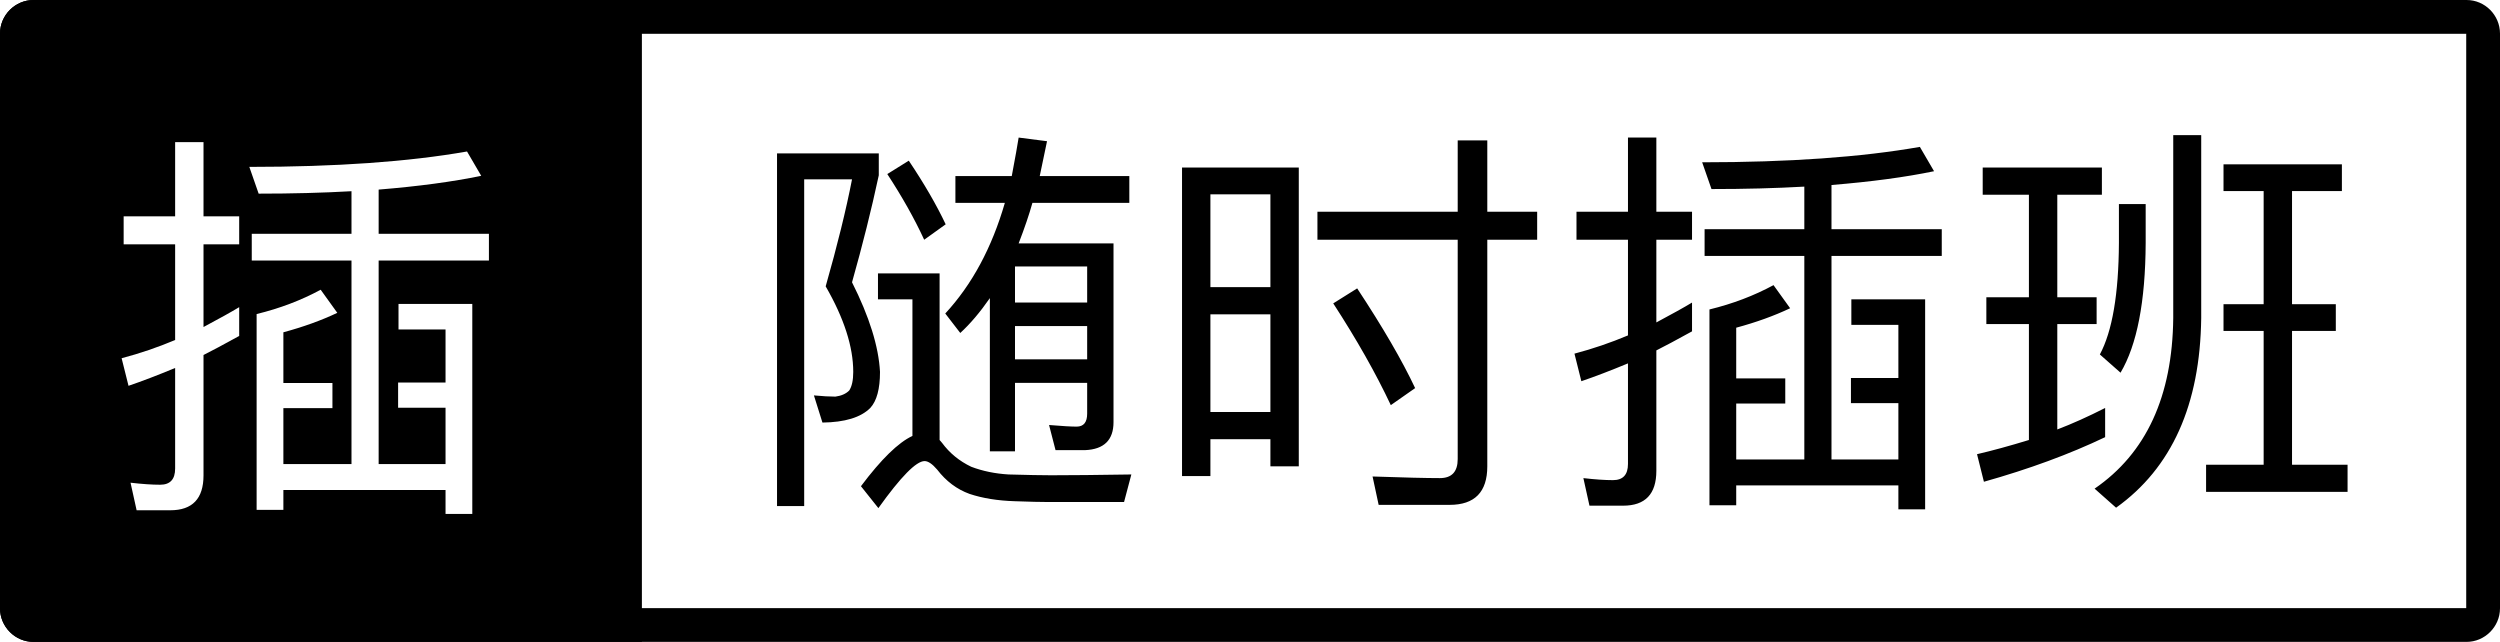<?xml version="1.0" encoding="UTF-8" standalone="no"?>
<svg width="74px" height="19px" viewBox="0 0 74 19" version="1.1" xmlns="http://www.w3.org/2000/svg" xmlns:xlink="http://www.w3.org/1999/xlink">
    <!-- Generator: Sketch 3.8.3 (29802) - http://www.bohemiancoding.com/sketch -->
    <title>随时插班</title>
    <desc>Created with Sketch.</desc>
    <defs></defs>
    <g id="Page-1" stroke="none" stroke-width="1" fill="none" fill-rule="evenodd">
        <g id="Artboard-1" transform="translate(-338, -71)" fill="#000000">
            <g id="随时插班" transform="translate(338, 71)">
                <path d="M1,0.995 L1,0.995 L1,18.005 C1,18.001 0.999,18 0.99,18 L73.01,18 C72.998,18 73,17.998 73,18.005 L73,0.995 C73,0.999 73.001,1 73.01,1 L0.99,1 C1.002,1 1,1.002 1,0.995 L1,0.995 Z M0,0.995 C0,0.445 0.453,0 0.99,0 L73.01,0 C73.557,0 74,0.451 74,0.995 L74,18.005 C74,18.555 73.547,19 73.01,19 L0.99,19 C0.443,19 0,18.549 0,18.005 L0,0.995 L0,0.995 Z" id="Rectangle-1-Copy-10"></path>
                <path d="M0,0.995 C0,0.445 0.451,0 0.995,0 L19,0 L19,19 L0.995,19 C0.445,19 0,18.549 0,18.005 L0,0.995 Z M14.244,5.204 C13.396,5.38 12.384,5.516 11.208,5.612 L11.208,6.92 L14.472,6.92 L14.472,7.712 L11.208,7.712 L11.208,13.736 L13.188,13.736 L13.188,12.068 L11.784,12.068 L11.784,11.324 L13.188,11.324 L13.188,9.752 L11.796,9.752 L11.796,8.996 L13.98,8.996 L13.98,15.212 L13.188,15.212 L13.188,14.504 L8.388,14.504 L8.388,15.092 L7.596,15.092 L7.596,9.296 C8.284,9.128 8.916,8.888 9.492,8.576 L9.984,9.26 C9.512,9.484 8.98,9.676 8.388,9.836 L8.388,11.336 L9.84,11.336 L9.84,12.08 L8.388,12.08 L8.388,13.736 L10.404,13.736 L10.404,7.712 L7.452,7.712 L7.452,6.92 L10.404,6.92 L10.404,5.66 C9.556,5.708 8.64,5.732 7.656,5.732 L7.38,4.94 C9.948,4.94 12.096,4.788 13.824,4.484 L14.244,5.204 Z M7.08,9.944 C6.616,10.2 6.264,10.388 6.024,10.508 L6.024,14.072 C6.024,14.76 5.696,15.104 5.04,15.104 L4.044,15.104 L3.864,14.288 C4.208,14.328 4.5,14.348 4.74,14.348 C5.036,14.348 5.184,14.188 5.184,13.868 L5.184,10.892 C4.664,11.108 4.204,11.284 3.804,11.42 L3.6,10.604 C4.144,10.46 4.672,10.28 5.184,10.064 L5.184,7.232 L3.66,7.232 L3.66,6.404 L5.184,6.404 L5.184,4.208 L6.024,4.208 L6.024,6.404 L7.08,6.404 L7.08,7.232 L6.024,7.232 L6.024,9.68 C6.504,9.424 6.856,9.228 7.08,9.092 L7.08,9.944 Z" id="Combined-Shape"></path>
                <path d="M23,4.54 L26.012,4.54 L26.012,5.188 C25.796,6.196 25.532,7.252 25.22,8.356 C25.732,9.372 26.008,10.256 26.048,11.008 C26.048,11.512 25.952,11.868 25.76,12.076 C25.48,12.356 25.008,12.5 24.344,12.508 L24.092,11.704 C24.348,11.728 24.56,11.74 24.728,11.74 C24.904,11.716 25.04,11.656 25.136,11.56 C25.216,11.44 25.256,11.256 25.256,11.008 C25.256,10.264 24.984,9.42 24.44,8.476 C24.784,7.268 25.044,6.212 25.22,5.308 L23.804,5.308 L23.804,14.98 L23,14.98 L23,4.54 Z M26.9,4.756 C27.356,5.436 27.72,6.064 27.992,6.64 L27.356,7.096 C27.068,6.472 26.704,5.824 26.264,5.152 L26.9,4.756 Z M33.488,14.044 L33.272,14.86 L31.04,14.86 C30.816,14.86 30.48,14.852 30.032,14.836 C29.528,14.82 29.084,14.748 28.7,14.62 C28.324,14.484 28.004,14.244 27.74,13.9 C27.596,13.732 27.472,13.648 27.368,13.648 C27.12,13.648 26.664,14.112 26,15.04 L25.484,14.392 C26.084,13.592 26.592,13.096 27.008,12.904 L27.008,8.86 L25.988,8.86 L25.988,8.092 L27.812,8.092 L27.812,13.024 L27.884,13.108 C28.108,13.412 28.396,13.648 28.748,13.816 C29.084,13.944 29.452,14.02 29.852,14.044 C30.412,14.06 30.832,14.068 31.112,14.068 C31.704,14.068 32.496,14.06 33.488,14.044 L33.488,14.044 Z M28.28,5.212 L29.948,5.212 C30.052,4.66 30.12,4.28 30.152,4.072 L30.992,4.18 L30.776,5.212 L33.428,5.212 L33.428,6.004 L30.56,6.004 C30.464,6.348 30.328,6.748 30.152,7.204 L32.96,7.204 L32.96,12.496 C32.96,13.024 32.68,13.3 32.12,13.324 L31.244,13.324 L31.052,12.58 C31.436,12.612 31.708,12.628 31.868,12.628 C32.076,12.628 32.18,12.5 32.18,12.244 L32.18,11.332 L30.044,11.332 L30.044,13.36 L29.3,13.36 L29.3,8.824 C29.012,9.24 28.72,9.584 28.424,9.856 L27.98,9.28 C28.772,8.424 29.36,7.332 29.744,6.004 L28.28,6.004 L28.28,5.212 Z M30.044,9.652 L30.044,10.636 L32.18,10.636 L32.18,9.652 L30.044,9.652 Z M32.18,8.956 L32.18,7.888 L30.044,7.888 L30.044,8.956 L32.18,8.956 Z M38.444,4.96 L38.444,13.804 L37.604,13.804 L37.604,13 L35.828,13 L35.828,14.092 L34.988,14.092 L34.988,4.96 L38.444,4.96 Z M35.828,12.196 L37.604,12.196 L37.604,9.304 L35.828,9.304 L35.828,12.196 Z M35.828,8.5 L37.604,8.5 L37.604,5.752 L35.828,5.752 L35.828,8.5 Z M40.172,8.536 C40.932,9.688 41.504,10.672 41.888,11.488 L41.168,11.992 C40.728,11.056 40.16,10.052 39.464,8.98 L40.172,8.536 Z M40.808,14.944 L40.628,14.104 C41.556,14.136 42.22,14.152 42.62,14.152 C42.972,14.152 43.148,13.964 43.148,13.588 L43.148,7.096 L38.996,7.096 L38.996,6.268 L43.148,6.268 L43.148,4.156 L44.024,4.156 L44.024,6.268 L45.5,6.268 L45.5,7.096 L44.024,7.096 L44.024,13.804 C44.024,14.564 43.652,14.944 42.908,14.944 L40.808,14.944 Z M57.248,5.068 C56.4,5.244 55.388,5.38 54.212,5.476 L54.212,6.784 L57.476,6.784 L57.476,7.576 L54.212,7.576 L54.212,13.6 L56.192,13.6 L56.192,11.932 L54.788,11.932 L54.788,11.188 L56.192,11.188 L56.192,9.616 L54.8,9.616 L54.8,8.86 L56.984,8.86 L56.984,15.076 L56.192,15.076 L56.192,14.368 L51.392,14.368 L51.392,14.956 L50.6,14.956 L50.6,9.16 C51.288,8.992 51.92,8.752 52.496,8.44 L52.988,9.124 C52.516,9.348 51.984,9.54 51.392,9.7 L51.392,11.2 L52.844,11.2 L52.844,11.944 L51.392,11.944 L51.392,13.6 L53.408,13.6 L53.408,7.576 L50.456,7.576 L50.456,6.784 L53.408,6.784 L53.408,5.524 C52.56,5.572 51.644,5.596 50.66,5.596 L50.384,4.804 C52.952,4.804 55.1,4.652 56.828,4.348 L57.248,5.068 Z M50.084,9.808 C49.62,10.064 49.268,10.252 49.028,10.372 L49.028,13.936 C49.028,14.624 48.7,14.968 48.044,14.968 L47.048,14.968 L46.868,14.152 C47.212,14.192 47.504,14.212 47.744,14.212 C48.04,14.212 48.188,14.052 48.188,13.732 L48.188,10.756 C47.668,10.972 47.208,11.148 46.808,11.284 L46.604,10.468 C47.148,10.324 47.676,10.144 48.188,9.928 L48.188,7.096 L46.664,7.096 L46.664,6.268 L48.188,6.268 L48.188,4.072 L49.028,4.072 L49.028,6.268 L50.084,6.268 L50.084,7.096 L49.028,7.096 L49.028,9.544 C49.508,9.288 49.86,9.092 50.084,8.956 L50.084,9.808 Z M67.004,5.656 L65.816,5.656 L65.816,4.864 L69.32,4.864 L69.32,5.656 L67.844,5.656 L67.844,9.004 L69.14,9.004 L69.14,9.796 L67.844,9.796 L67.844,13.756 L69.488,13.756 L69.488,14.56 L65.3,14.56 L65.3,13.756 L67.004,13.756 L67.004,9.796 L65.816,9.796 L65.816,9.004 L67.004,9.004 L67.004,5.656 Z M64.328,4 L65.156,4 L65.156,9.412 C65.124,11.98 64.284,13.852 62.636,15.028 L62,14.464 C63.528,13.416 64.304,11.732 64.328,9.412 L64.328,4 Z M60.056,5.764 L58.688,5.764 L58.688,4.96 L62.216,4.96 L62.216,5.764 L60.896,5.764 L60.896,8.8 L62.06,8.8 L62.06,9.592 L60.896,9.592 L60.896,12.712 C61.336,12.544 61.808,12.332 62.312,12.076 L62.312,12.94 C61.256,13.444 60.06,13.884 58.724,14.26 L58.52,13.444 C58.968,13.34 59.48,13.2 60.056,13.024 L60.056,9.592 L58.796,9.592 L58.796,8.8 L60.056,8.8 L60.056,5.764 Z M62.72,6.04 L63.512,6.04 L63.512,7.192 C63.504,8.928 63.256,10.208 62.768,11.032 L62.156,10.492 C62.524,9.804 62.712,8.704 62.72,7.192 L62.72,6.04 Z" id="随时插班-copy"></path>
            </g>
        </g>
    </g>
</svg>